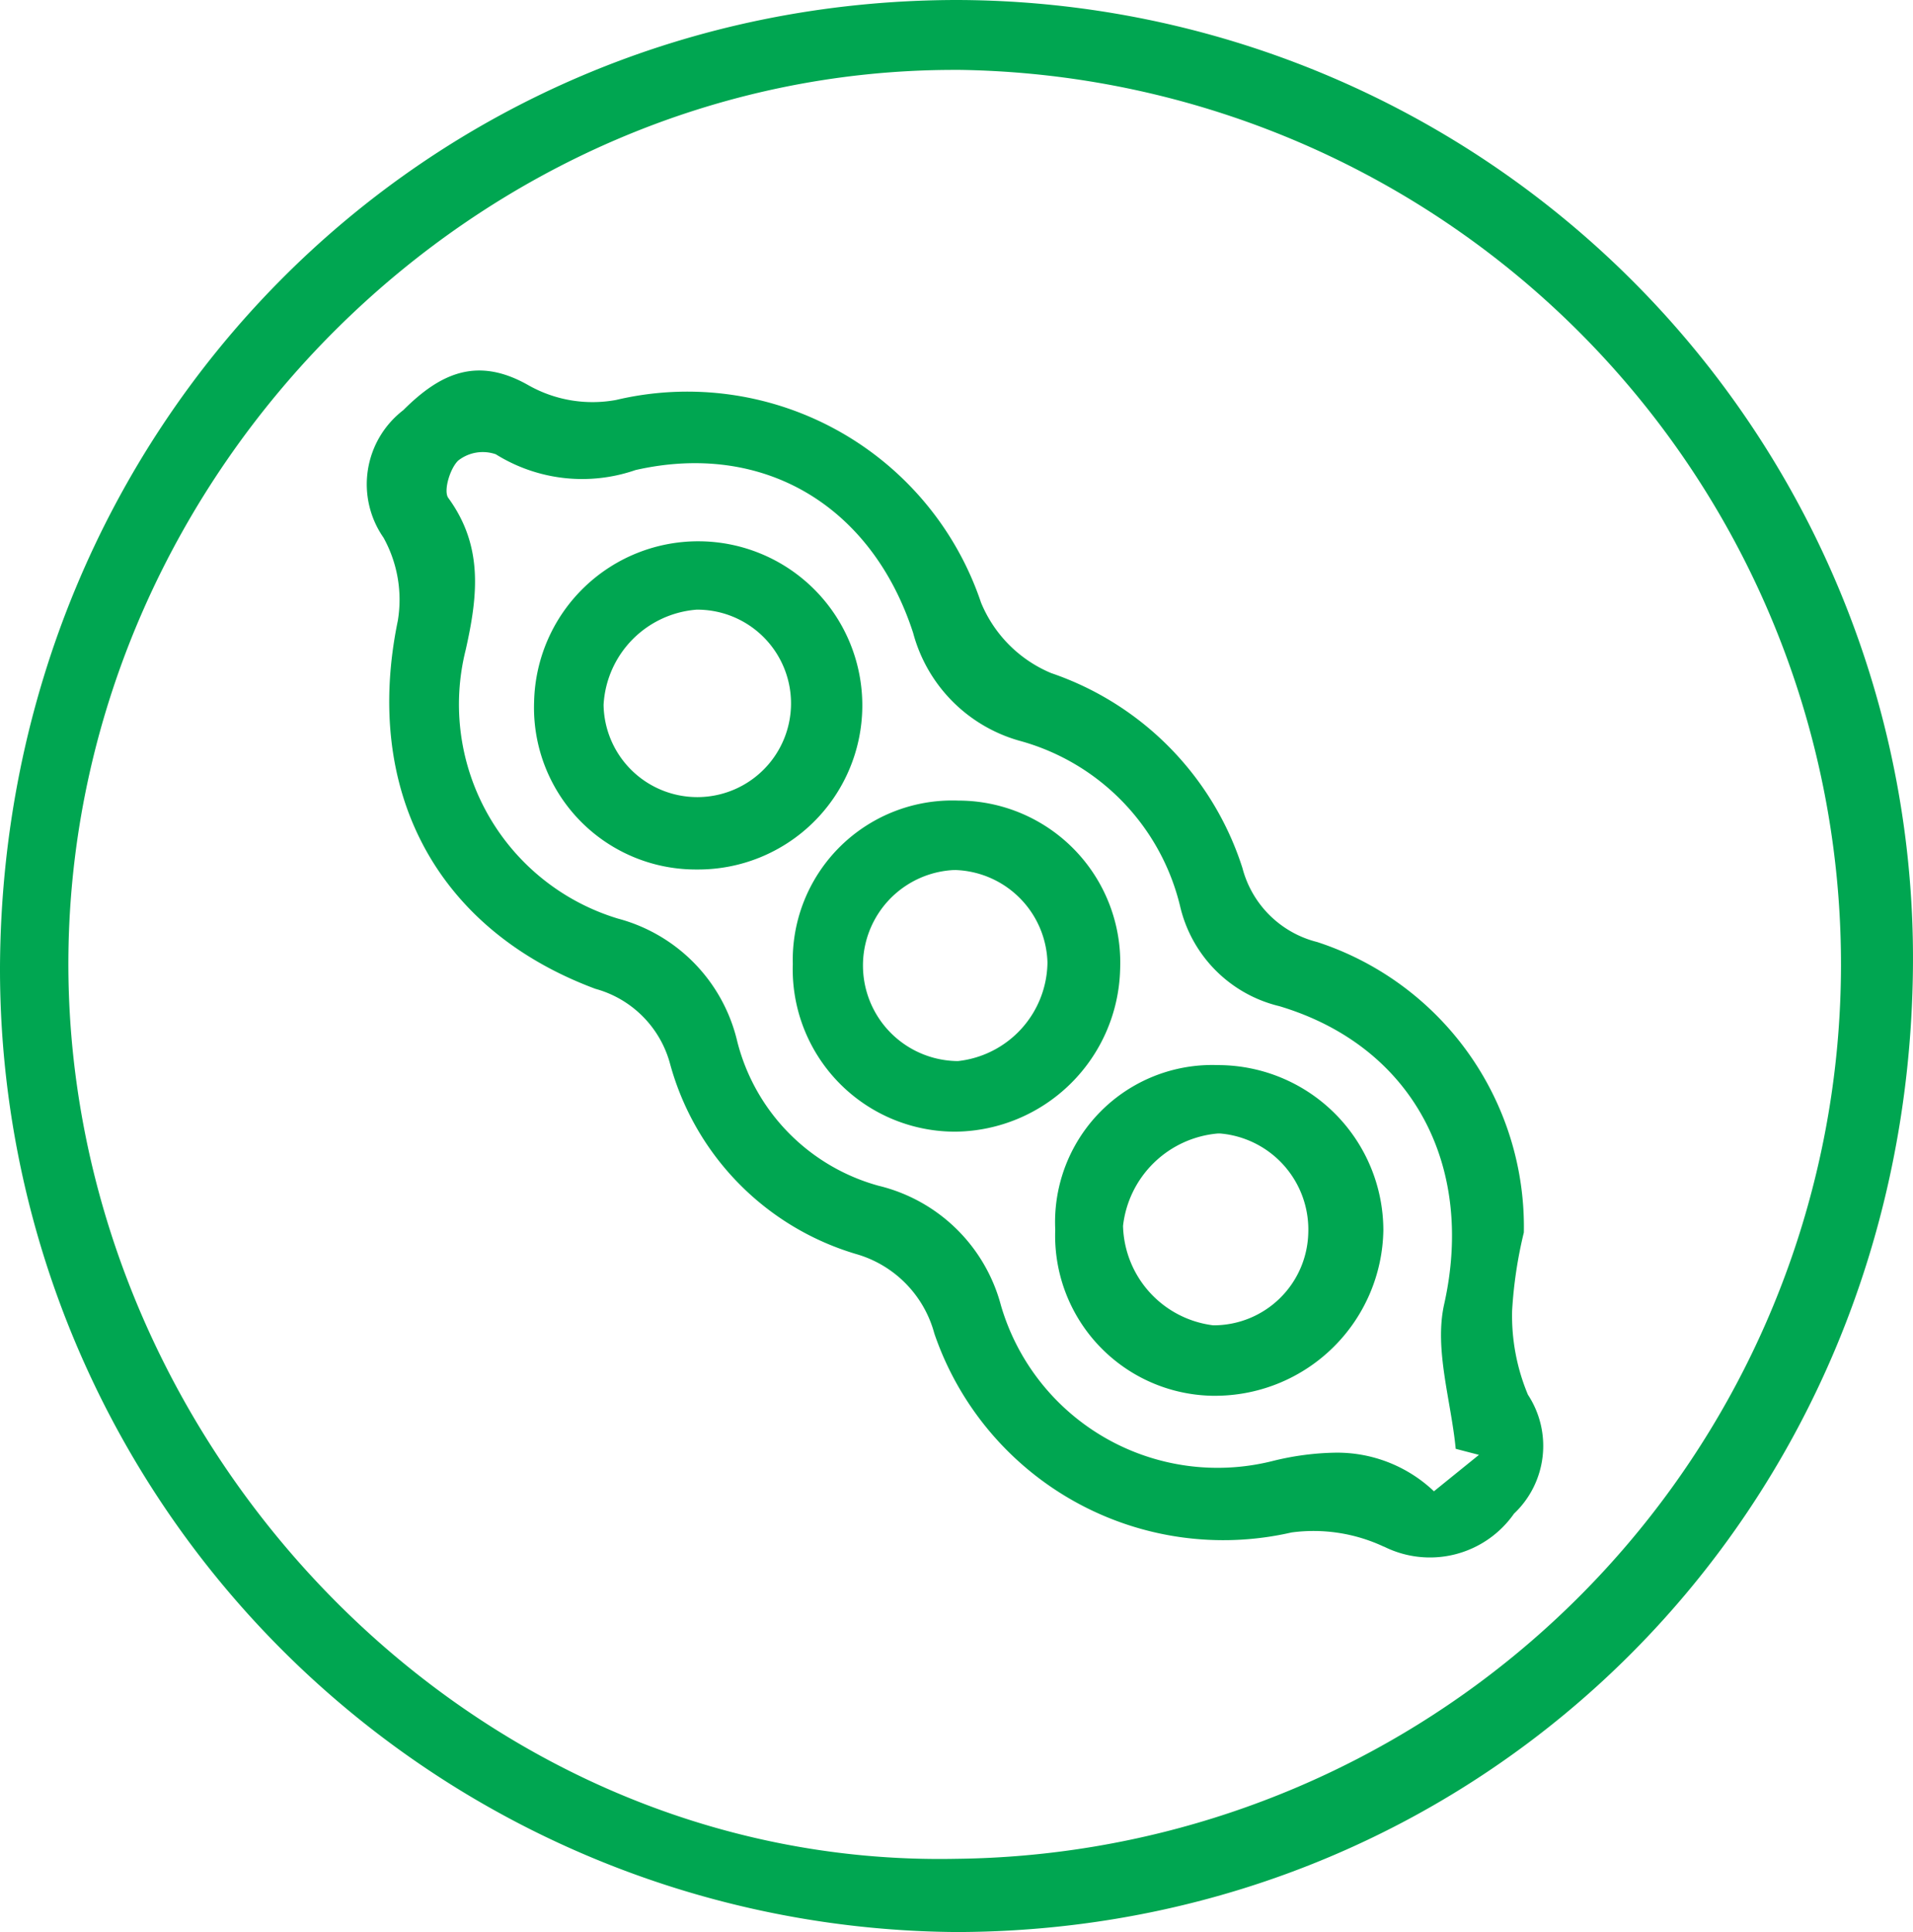 <svg xmlns="http://www.w3.org/2000/svg" width="59.516" height="60.113" viewBox="0 0 59.516 60.113">
  <path id="soybean_копия" data-name="soybean копия" d="M490.121,1796.09c.084-16.774,13.162-30.065,29.771-30.081a29.813,29.813,0,0,1,29.743,30.14c-.176,16.947-13.315,29.87-29.615,29.972h-.184A29.967,29.967,0,0,1,490.121,1796.09Zm2.133-.647c-.314,15.149,12.24,28.706,27.607,28.4a27.832,27.832,0,0,0,.14-55.659h-.187C504.951,1768.18,492.562,1780.636,492.254,1795.442Zm40.922,18.689a5.149,5.149,0,0,0-2.873-.443,9.5,9.5,0,0,1-11.113-6.189,3.524,3.524,0,0,0-2.422-2.47,8.506,8.506,0,0,1-5.8-5.92,3.31,3.31,0,0,0-2.326-2.336c-4.994-1.865-7.225-6.213-6.145-11.449a3.985,3.985,0,0,0-.444-2.587,2.909,2.909,0,0,1,.614-3.967c1.129-1.126,2.283-1.7,3.908-.768a4.049,4.049,0,0,0,2.714.45,9.638,9.638,0,0,1,11.353,6.305,4.048,4.048,0,0,0,2.184,2.194,9.444,9.444,0,0,1,5.948,6.061,3.211,3.211,0,0,0,2.327,2.306,9.323,9.323,0,0,1,6.429,9.036,13.6,13.6,0,0,0-.365,2.435,6.373,6.373,0,0,0,.492,2.614,2.9,2.9,0,0,1-.433,3.7,3.192,3.192,0,0,1-4.046,1.025Zm1.557-1.724,1.4-1.133-.723-.188c-.144-1.5-.673-3.1-.359-4.5.963-4.3-.964-8.024-5.126-9.272a4.171,4.171,0,0,1-3.081-3.075,7.043,7.043,0,0,0-5.025-5.189,4.76,4.76,0,0,1-3.29-3.353c-1.288-3.958-4.655-5.968-8.636-5.064a5.075,5.075,0,0,1-4.347-.491,1.237,1.237,0,0,0-1.167.194c-.258.242-.468.949-.311,1.164,1.092,1.5.922,3.035.541,4.729a6.964,6.964,0,0,0,4.742,8.361,5.178,5.178,0,0,1,3.709,3.829,6.245,6.245,0,0,0,4.391,4.481,5.2,5.2,0,0,1,3.81,3.722,7.021,7.021,0,0,0,8.473,4.838,8.606,8.606,0,0,1,1.919-.254A4.372,4.372,0,0,1,534.733,1812.408Zm-6.749-2.971a4.983,4.983,0,0,1-5.033-5.17,4.889,4.889,0,0,1,5.061-5.119,5.147,5.147,0,0,1,5.147,5.144,5.237,5.237,0,0,1-5.165,5.144Zm-2.924-5.286a3.2,3.2,0,0,0,2.806,3.093,2.947,2.947,0,0,0,2.957-2.868,3,3,0,0,0-2.739-3.1h-.077A3.251,3.251,0,0,0,525.06,1804.152Zm-10.274-8.146a4.964,4.964,0,0,1,5.144-5.087,5.04,5.04,0,0,1,5.04,5.241,5.183,5.183,0,0,1-5.109,5.06h-.019A5.052,5.052,0,0,1,514.786,1796.006Zm4.986-2.925a2.974,2.974,0,0,0,.151,5.943,3.124,3.124,0,0,0,2.786-3.064,2.964,2.964,0,0,0-2.853-2.88Zm-7.986-.018a5.035,5.035,0,0,1-5.048-5.224,5.106,5.106,0,1,1,5.073,5.224Zm-2.887-5.136a2.916,2.916,0,1,0,2.94-2.948h-.046A3.142,3.142,0,0,0,508.9,1787.927Z" transform="translate(-490.121 -1766.009)" fill="#00a651"/>
</svg>
